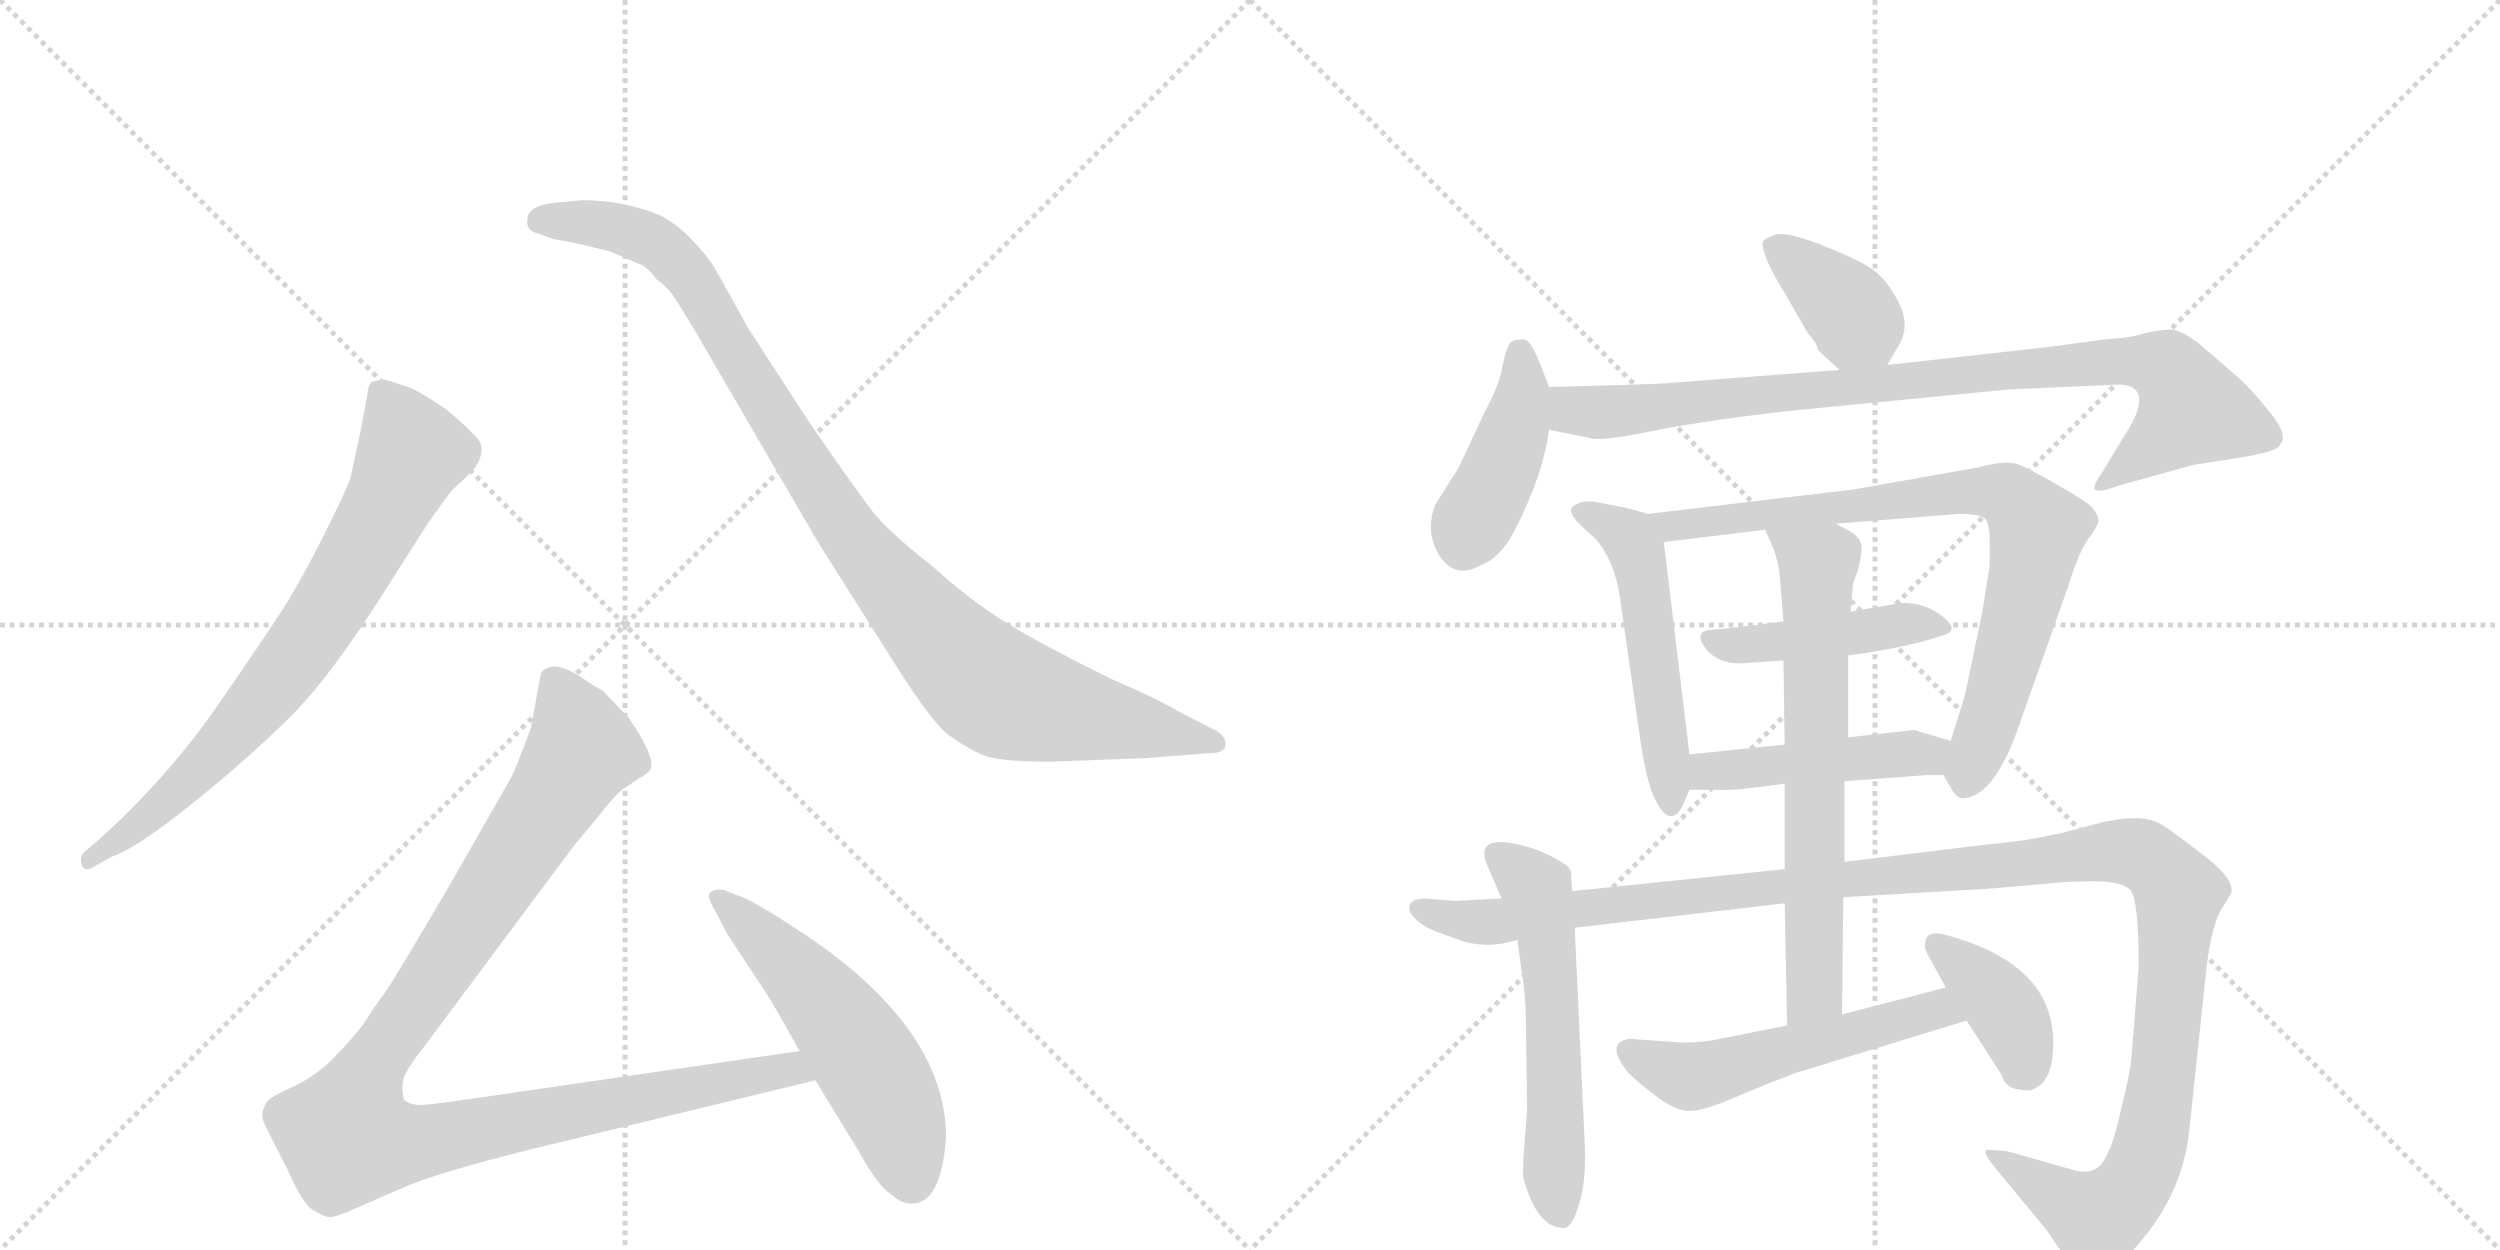 <svg version="1.1" viewBox="0 0 2048 1024" xmlns="http://www.w3.org/2000/svg">
  <g stroke="lightgray" stroke-dasharray="1,1" stroke-width="1" transform="scale(4, 4)">
    <line x1="0" y1="0" x2="256" y2="256"></line>
    <line x1="256" y1="0" x2="0" y2="256"></line>
    <line x1="128" y1="0" x2="128" y2="256"></line>
    <line x1="0" y1="128" x2="256" y2="128"></line>
    <line x1="256" y1="0" x2="512" y2="256"></line>
    <line x1="512" y1="0" x2="256" y2="256"></line>
    <line x1="384" y1="0" x2="384" y2="256"></line>
    <line x1="256" y1="128" x2="512" y2="128"></line>
  </g>
<g transform="scale(1, -1) translate(0, -850)">
   <style type="text/css">
    @keyframes keyframes0 {
      from {
       stroke: black;
       stroke-dashoffset: 744;
       stroke-width: 128;
       }
       71% {
       animation-timing-function: step-end;
       stroke: black;
       stroke-dashoffset: 0;
       stroke-width: 128;
       }
       to {
       stroke: black;
       stroke-width: 1024;
       }
       }
       #make-me-a-hanzi-animation-0 {
         animation: keyframes0 0.855s both;
         animation-delay: 0s;
         animation-timing-function: linear;
       }
    @keyframes keyframes1 {
      from {
       stroke: black;
       stroke-dashoffset: 1001;
       stroke-width: 128;
       }
       77% {
       animation-timing-function: step-end;
       stroke: black;
       stroke-dashoffset: 0;
       stroke-width: 128;
       }
       to {
       stroke: black;
       stroke-width: 1024;
       }
       }
       #make-me-a-hanzi-animation-1 {
         animation: keyframes1 1.065s both;
         animation-delay: 0.855s;
         animation-timing-function: linear;
       }
    @keyframes keyframes2 {
      from {
       stroke: black;
       stroke-dashoffset: 1068;
       stroke-width: 128;
       }
       78% {
       animation-timing-function: step-end;
       stroke: black;
       stroke-dashoffset: 0;
       stroke-width: 128;
       }
       to {
       stroke: black;
       stroke-width: 1024;
       }
       }
       #make-me-a-hanzi-animation-2 {
         animation: keyframes2 1.119s both;
         animation-delay: 1.92s;
         animation-timing-function: linear;
       }
    @keyframes keyframes3 {
      from {
       stroke: black;
       stroke-dashoffset: 541;
       stroke-width: 128;
       }
       64% {
       animation-timing-function: step-end;
       stroke: black;
       stroke-dashoffset: 0;
       stroke-width: 128;
       }
       to {
       stroke: black;
       stroke-width: 1024;
       }
       }
       #make-me-a-hanzi-animation-3 {
         animation: keyframes3 0.69s both;
         animation-delay: 3.039s;
         animation-timing-function: linear;
       }
    @keyframes keyframes4 {
      from {
       stroke: black;
       stroke-dashoffset: 377;
       stroke-width: 128;
       }
       55% {
       animation-timing-function: step-end;
       stroke: black;
       stroke-dashoffset: 0;
       stroke-width: 128;
       }
       to {
       stroke: black;
       stroke-width: 1024;
       }
       }
       #make-me-a-hanzi-animation-4 {
         animation: keyframes4 0.557s both;
         animation-delay: 3.729s;
         animation-timing-function: linear;
       }
    @keyframes keyframes5 {
      from {
       stroke: black;
       stroke-dashoffset: 423;
       stroke-width: 128;
       }
       58% {
       animation-timing-function: step-end;
       stroke: black;
       stroke-dashoffset: 0;
       stroke-width: 128;
       }
       to {
       stroke: black;
       stroke-width: 1024;
       }
       }
       #make-me-a-hanzi-animation-5 {
         animation: keyframes5 0.594s both;
         animation-delay: 4.286s;
         animation-timing-function: linear;
       }
    @keyframes keyframes6 {
      from {
       stroke: black;
       stroke-dashoffset: 897;
       stroke-width: 128;
       }
       74% {
       animation-timing-function: step-end;
       stroke: black;
       stroke-dashoffset: 0;
       stroke-width: 128;
       }
       to {
       stroke: black;
       stroke-width: 1024;
       }
       }
       #make-me-a-hanzi-animation-6 {
         animation: keyframes6 0.98s both;
         animation-delay: 4.881s;
         animation-timing-function: linear;
       }
    @keyframes keyframes7 {
      from {
       stroke: black;
       stroke-dashoffset: 515;
       stroke-width: 128;
       }
       63% {
       animation-timing-function: step-end;
       stroke: black;
       stroke-dashoffset: 0;
       stroke-width: 128;
       }
       to {
       stroke: black;
       stroke-width: 1024;
       }
       }
       #make-me-a-hanzi-animation-7 {
         animation: keyframes7 0.669s both;
         animation-delay: 5.861s;
         animation-timing-function: linear;
       }
    @keyframes keyframes8 {
      from {
       stroke: black;
       stroke-dashoffset: 801;
       stroke-width: 128;
       }
       72% {
       animation-timing-function: step-end;
       stroke: black;
       stroke-dashoffset: 0;
       stroke-width: 128;
       }
       to {
       stroke: black;
       stroke-width: 1024;
       }
       }
       #make-me-a-hanzi-animation-8 {
         animation: keyframes8 0.902s both;
         animation-delay: 6.53s;
         animation-timing-function: linear;
       }
    @keyframes keyframes9 {
      from {
       stroke: black;
       stroke-dashoffset: 441;
       stroke-width: 128;
       }
       59% {
       animation-timing-function: step-end;
       stroke: black;
       stroke-dashoffset: 0;
       stroke-width: 128;
       }
       to {
       stroke: black;
       stroke-width: 1024;
       }
       }
       #make-me-a-hanzi-animation-9 {
         animation: keyframes9 0.609s both;
         animation-delay: 7.431s;
         animation-timing-function: linear;
       }
    @keyframes keyframes10 {
      from {
       stroke: black;
       stroke-dashoffset: 458;
       stroke-width: 128;
       }
       60% {
       animation-timing-function: step-end;
       stroke: black;
       stroke-dashoffset: 0;
       stroke-width: 128;
       }
       to {
       stroke: black;
       stroke-width: 1024;
       }
       }
       #make-me-a-hanzi-animation-10 {
         animation: keyframes10 0.623s both;
         animation-delay: 8.04s;
         animation-timing-function: linear;
       }
    @keyframes keyframes11 {
      from {
       stroke: black;
       stroke-dashoffset: 565;
       stroke-width: 128;
       }
       65% {
       animation-timing-function: step-end;
       stroke: black;
       stroke-dashoffset: 0;
       stroke-width: 128;
       }
       to {
       stroke: black;
       stroke-width: 1024;
       }
       }
       #make-me-a-hanzi-animation-11 {
         animation: keyframes11 0.71s both;
         animation-delay: 8.663s;
         animation-timing-function: linear;
       }
    @keyframes keyframes12 {
      from {
       stroke: black;
       stroke-dashoffset: 1272;
       stroke-width: 128;
       }
       81% {
       animation-timing-function: step-end;
       stroke: black;
       stroke-dashoffset: 0;
       stroke-width: 128;
       }
       to {
       stroke: black;
       stroke-width: 1024;
       }
       }
       #make-me-a-hanzi-animation-12 {
         animation: keyframes12 1.285s both;
         animation-delay: 9.373s;
         animation-timing-function: linear;
       }
    @keyframes keyframes13 {
      from {
       stroke: black;
       stroke-dashoffset: 677;
       stroke-width: 128;
       }
       69% {
       animation-timing-function: step-end;
       stroke: black;
       stroke-dashoffset: 0;
       stroke-width: 128;
       }
       to {
       stroke: black;
       stroke-width: 1024;
       }
       }
       #make-me-a-hanzi-animation-13 {
         animation: keyframes13 0.801s both;
         animation-delay: 10.658s;
         animation-timing-function: linear;
       }
    @keyframes keyframes14 {
      from {
       stroke: black;
       stroke-dashoffset: 531;
       stroke-width: 128;
       }
       63% {
       animation-timing-function: step-end;
       stroke: black;
       stroke-dashoffset: 0;
       stroke-width: 128;
       }
       to {
       stroke: black;
       stroke-width: 1024;
       }
       }
       #make-me-a-hanzi-animation-14 {
         animation: keyframes14 0.682s both;
         animation-delay: 11.459s;
         animation-timing-function: linear;
       }
    @keyframes keyframes15 {
      from {
       stroke: black;
       stroke-dashoffset: 383;
       stroke-width: 128;
       }
       55% {
       animation-timing-function: step-end;
       stroke: black;
       stroke-dashoffset: 0;
       stroke-width: 128;
       }
       to {
       stroke: black;
       stroke-width: 1024;
       }
       }
       #make-me-a-hanzi-animation-15 {
         animation: keyframes15 0.562s both;
         animation-delay: 12.141s;
         animation-timing-function: linear;
       }
</style>
<path d="M 91 148 Q 112 155 158.5 192.5 Q 205 230 239 264 Q 273 298 321 375 L 351 422 Q 368 446 371 449 L 387 464 Q 400 481 390.5 491.5 Q 381 502 365 515 Q 344 529 337 532 L 316 539 Q 310 539 304 537 Q 301 532 301 527 L 296 500 L 287 458 Q 284 449 265.5 412 Q 247 375 232 351.5 Q 217 328 177.5 271 Q 138 214 82 163 L 69 152 Q 65 148 67 141.5 Q 69 135 77 140 L 91 148 Z" fill="lightgray"></path> 
<path d="M 456 684 Q 432 682 432 670 Q 431 663 437 660 L 454 654 Q 466 652 475 650 L 500 644 L 523 634 Q 530 632 538 621 Q 547 615 554 604 L 567 583 L 670 406 L 725 319 Q 762 259 777 248 Q 792 237 805 231.5 Q 818 226 861 226 L 939 229 L 991 233 Q 1004 233 1004 240.5 Q 1004 248 993 253 L 964 268 Q 949 277 910 294 Q 857 320 826.5 338.5 Q 796 357 764 386 Q 727 415 714 432 Q 701 449 663 504 L 613 581 Q 590 623 584.5 632 Q 579 641 566.5 654 Q 554 667 540 674 Q 510 686 477 686 L 456 684 Z" fill="lightgray"></path> 
<path d="M 655 -11 L 387 -50 Q 347 -56 341 -55 Q 334 -54 331 -51 Q 329 -45 330 -36 Q 331 -28 347 -8 L 470 157 L 490 181 Q 503 198 511 204 L 523 212 Q 532 217 533 220 Q 537 230 515 262 L 494 284 Q 488 287 475 296 Q 462 304 454 304 Q 445 303 443 298 L 435 254 Q 422 218 417 210 L 369 126 Q 321 44 314 35 Q 307 26 299 13 Q 290 0 269 -21 Q 253 -35 236 -42 Q 219 -50 218 -54 Q 213 -62 216 -69 Q 219 -76 236 -109 Q 248 -136 256 -141 Q 264 -146 269 -147 Q 273 -148 291 -140 L 330 -123 Q 357 -111 433 -92 L 668 -35 C 697 -28 685 -7 655 -11 Z" fill="lightgray"></path> 
<path d="M 775 -82 Q 775 9 654 88 Q 619 111 608 115 L 593 121 Q 586 122 582 119 Q 579 116 583.5 108 Q 588 100 590 96 L 595 86 L 624 42 Q 630 34 655 -11 L 668 -35 L 704 -94 Q 720 -123 731 -129 Q 738 -136 747 -136 Q 771 -136 775 -82 Z" fill="lightgray"></path> 
<path d="M 1546 551 L 1556 568 Q 1565 584 1555 603 Q 1545 622 1533 630 Q 1521 638 1493 649 Q 1465 660 1455 658 Q 1446 655 1444 652 Q 1443 649 1447 638 Q 1452 626 1462 610 L 1481 577 L 1486 571 Q 1489 566 1489 564 Q 1490 562 1507 547 C 1529 527 1531 526 1546 551 Z" fill="lightgray"></path> 
<path d="M 1269 533 L 1262 551 Q 1254 572 1248 572 Q 1240 572 1237 569 Q 1234 565 1231 551 Q 1229 536 1216 512 L 1195 467 L 1176 437 Q 1167 415 1179 395 Q 1192 375 1213 387 Q 1229 393 1240 414 Q 1264 460 1269 498 L 1269 533 Z" fill="lightgray"></path> 
<path d="M 1507 547 L 1364 536 Q 1350 535 1269 533 C 1239 532 1240 504 1269 498 L 1303 491 Q 1311 488 1359 498 Q 1407 507 1472 514 L 1646 531 L 1737 535 Q 1767 533 1739 491 L 1722 463 Q 1714 451 1716 449 Q 1719 446 1735 452 L 1796 469 L 1828 474 Q 1848 477 1858 480 Q 1880 486 1862 509 Q 1845 531 1831 543 L 1802 568 Q 1787 580 1778 580 Q 1770 580 1757 577 Q 1745 573 1724 572 L 1680 566 L 1546 551 L 1507 547 Z" fill="lightgray"></path> 
<path d="M 1384 232 L 1363 406 C 1361 426 1361 426 1350 429 L 1332 434 L 1306 439 Q 1296 440 1292 437 Q 1279 433 1300 415 Q 1323 397 1328 354 L 1344 242 Q 1350 204 1357 193 Q 1368 172 1378 189 L 1384 203 L 1384 232 Z" fill="lightgray"></path> 
<path d="M 1504 421 L 1605 429 Q 1620 429 1625 426 Q 1630 423 1630 406 L 1630 387 L 1624 349 L 1610 282 Q 1610 281 1598 243 C 1590 218 1590 218 1592 215 L 1598 205 Q 1602 197 1607 196 Q 1632 196 1652 250 L 1694 369 Q 1703 398 1711 409 Q 1719 419 1719 424 Q 1719 428 1714 434 Q 1710 439 1685 453 Q 1661 467 1652 470 Q 1643 473 1620 467 L 1518 449 L 1350 429 C 1320 425 1333 402 1363 406 L 1446 416 L 1504 421 Z" fill="lightgray"></path> 
<path d="M 1514 313 Q 1565 320 1593 330 Q 1606 334 1590 346 Q 1575 357 1557 356 L 1516 349 L 1461 341 Q 1417 335 1401 334 Q 1389 333 1395 322 Q 1406 304 1433 307 L 1461 309 L 1514 313 Z" fill="lightgray"></path> 
<path d="M 1598 243 L 1568 252 L 1514 246 L 1462 240 L 1384 232 C 1354 229 1354 203 1384 203 L 1410 203 Q 1420 202 1462 208 L 1511 210 L 1578 215 L 1592 215 C 1622 215 1627 234 1598 243 Z" fill="lightgray"></path> 
<path d="M 1288 120 L 1287 132 Q 1288 138 1282 142 Q 1259 157 1233 160 Q 1210 162 1218 142 L 1230 114 L 1243 80 L 1246 58 Q 1250 34 1250 14 L 1251 -59 L 1249 -85 Q 1247 -109 1248 -115 Q 1259 -156 1281 -156 Q 1288 -156 1294 -135 Q 1300 -115 1298 -82 L 1290 90 L 1288 120 Z" fill="lightgray"></path> 
<path d="M 1510 115 L 1630 122 L 1676 126 Q 1692 128 1715 128 Q 1739 128 1745 121 Q 1752 114 1752 58 L 1746 -17 Q 1745 -29 1738 -57 Q 1732 -85 1726 -96 Q 1718 -115 1697 -108 L 1644 -93 L 1630 -92 Q 1620 -90 1638 -111 L 1676 -157 L 1696 -186 Q 1703 -196 1712 -196 Q 1730 -198 1760 -159 Q 1790 -120 1794 -71 L 1807 52 Q 1811 89 1819 104 Q 1828 118 1828 119 Q 1830 131 1803 151 Q 1777 171 1770 175 Q 1753 185 1713 174 Q 1673 162 1626 158 L 1511 144 L 1462 138 L 1288 120 L 1230 114 L 1192 112 L 1166 114 Q 1152 113 1155 103 Q 1161 93 1176 87 L 1201 78 Q 1211 76 1220 76 Q 1229 76 1243 80 L 1290 90 L 1462 110 L 1510 115 Z" fill="lightgray"></path> 
<path d="M 1514 246 L 1514 313 L 1516 349 L 1518 372 L 1522 383 Q 1525 394 1525 401 Q 1526 407 1517 414 L 1504 421 C 1478 435 1434 443 1446 416 L 1453 400 Q 1457 389 1458 378 L 1461 341 L 1461 309 L 1462 240 L 1462 208 L 1462 138 L 1462 110 L 1464 10 C 1465 -20 1509 -11 1509 19 L 1510 115 L 1511 144 L 1511 210 L 1514 246 Z" fill="lightgray"></path> 
<path d="M 1377 -4 L 1335 -1 Q 1314 -4 1334 -29 Q 1342 -37 1358 -49 Q 1374 -61 1385 -60 Q 1396 -60 1421 -49 Q 1447 -38 1471 -29 L 1611 14 C 1640 23 1623 49 1594 41 L 1509 19 L 1464 10 L 1404 -2 Q 1394 -4 1377 -4 Z" fill="lightgray"></path> 
<path d="M 1611 14 L 1640 -31 Q 1643 -43 1659 -43 Q 1664 -44 1668 -41 Q 1682 -34 1682 -4 Q 1682 59 1598 83 Q 1577 90 1577 76 Q 1576 73 1582 63 L 1594 41 L 1611 14 Z" fill="lightgray"></path> 
      <clipPath id="make-me-a-hanzi-clip-0">
      <path d="M 91 148 Q 112 155 158.5 192.5 Q 205 230 239 264 Q 273 298 321 375 L 351 422 Q 368 446 371 449 L 387 464 Q 400 481 390.5 491.5 Q 381 502 365 515 Q 344 529 337 532 L 316 539 Q 310 539 304 537 Q 301 532 301 527 L 296 500 L 287 458 Q 284 449 265.5 412 Q 247 375 232 351.5 Q 217 328 177.5 271 Q 138 214 82 163 L 69 152 Q 65 148 67 141.5 Q 69 135 77 140 L 91 148 Z" fill="lightgray"></path>
      </clipPath>
      <path clip-path="url(#make-me-a-hanzi-clip-0)" d="M 311 529 L 338 479 L 289 384 L 253 327 L 197 256 L 129 187 L 73 146 " fill="none" id="make-me-a-hanzi-animation-0" stroke-dasharray="616 1232" stroke-linecap="round"></path>

      <clipPath id="make-me-a-hanzi-clip-1">
      <path d="M 456 684 Q 432 682 432 670 Q 431 663 437 660 L 454 654 Q 466 652 475 650 L 500 644 L 523 634 Q 530 632 538 621 Q 547 615 554 604 L 567 583 L 670 406 L 725 319 Q 762 259 777 248 Q 792 237 805 231.5 Q 818 226 861 226 L 939 229 L 991 233 Q 1004 233 1004 240.5 Q 1004 248 993 253 L 964 268 Q 949 277 910 294 Q 857 320 826.5 338.5 Q 796 357 764 386 Q 727 415 714 432 Q 701 449 663 504 L 613 581 Q 590 623 584.5 632 Q 579 641 566.5 654 Q 554 667 540 674 Q 510 686 477 686 L 456 684 Z" fill="lightgray"></path>
      </clipPath>
      <path clip-path="url(#make-me-a-hanzi-clip-1)" d="M 443 669 L 506 664 L 548 643 L 582 598 L 687 425 L 765 331 L 811 287 L 867 268 L 995 241 " fill="none" id="make-me-a-hanzi-animation-1" stroke-dasharray="873 1746" stroke-linecap="round"></path>

      <clipPath id="make-me-a-hanzi-clip-2">
      <path d="M 655 -11 L 387 -50 Q 347 -56 341 -55 Q 334 -54 331 -51 Q 329 -45 330 -36 Q 331 -28 347 -8 L 470 157 L 490 181 Q 503 198 511 204 L 523 212 Q 532 217 533 220 Q 537 230 515 262 L 494 284 Q 488 287 475 296 Q 462 304 454 304 Q 445 303 443 298 L 435 254 Q 422 218 417 210 L 369 126 Q 321 44 314 35 Q 307 26 299 13 Q 290 0 269 -21 Q 253 -35 236 -42 Q 219 -50 218 -54 Q 213 -62 216 -69 Q 219 -76 236 -109 Q 248 -136 256 -141 Q 264 -146 269 -147 Q 273 -148 291 -140 L 330 -123 Q 357 -111 433 -92 L 668 -35 C 697 -28 685 -7 655 -11 Z" fill="lightgray"></path>
      </clipPath>
      <path clip-path="url(#make-me-a-hanzi-clip-2)" d="M 455 288 L 477 236 L 307 -20 L 289 -58 L 285 -82 L 333 -87 L 647 -25 L 659 -32 " fill="none" id="make-me-a-hanzi-animation-2" stroke-dasharray="940 1880" stroke-linecap="round"></path>

      <clipPath id="make-me-a-hanzi-clip-3">
      <path d="M 775 -82 Q 775 9 654 88 Q 619 111 608 115 L 593 121 Q 586 122 582 119 Q 579 116 583.5 108 Q 588 100 590 96 L 595 86 L 624 42 Q 630 34 655 -11 L 668 -35 L 704 -94 Q 720 -123 731 -129 Q 738 -136 747 -136 Q 771 -136 775 -82 Z" fill="lightgray"></path>
      </clipPath>
      <path clip-path="url(#make-me-a-hanzi-clip-3)" d="M 589 114 L 647 60 L 699 -3 L 729 -55 L 747 -116 " fill="none" id="make-me-a-hanzi-animation-3" stroke-dasharray="413 826" stroke-linecap="round"></path>

      <clipPath id="make-me-a-hanzi-clip-4">
      <path d="M 1546 551 L 1556 568 Q 1565 584 1555 603 Q 1545 622 1533 630 Q 1521 638 1493 649 Q 1465 660 1455 658 Q 1446 655 1444 652 Q 1443 649 1447 638 Q 1452 626 1462 610 L 1481 577 L 1486 571 Q 1489 566 1489 564 Q 1490 562 1507 547 C 1529 527 1531 526 1546 551 Z" fill="lightgray"></path>
      </clipPath>
      <path clip-path="url(#make-me-a-hanzi-clip-4)" d="M 1454 647 L 1502 609 L 1538 561 " fill="none" id="make-me-a-hanzi-animation-4" stroke-dasharray="249 498" stroke-linecap="round"></path>

      <clipPath id="make-me-a-hanzi-clip-5">
      <path d="M 1269 533 L 1262 551 Q 1254 572 1248 572 Q 1240 572 1237 569 Q 1234 565 1231 551 Q 1229 536 1216 512 L 1195 467 L 1176 437 Q 1167 415 1179 395 Q 1192 375 1213 387 Q 1229 393 1240 414 Q 1264 460 1269 498 L 1269 533 Z" fill="lightgray"></path>
      </clipPath>
      <path clip-path="url(#make-me-a-hanzi-clip-5)" d="M 1245 562 L 1248 530 L 1242 504 L 1199 405 " fill="none" id="make-me-a-hanzi-animation-5" stroke-dasharray="295 590" stroke-linecap="round"></path>

      <clipPath id="make-me-a-hanzi-clip-6">
      <path d="M 1507 547 L 1364 536 Q 1350 535 1269 533 C 1239 532 1240 504 1269 498 L 1303 491 Q 1311 488 1359 498 Q 1407 507 1472 514 L 1646 531 L 1737 535 Q 1767 533 1739 491 L 1722 463 Q 1714 451 1716 449 Q 1719 446 1735 452 L 1796 469 L 1828 474 Q 1848 477 1858 480 Q 1880 486 1862 509 Q 1845 531 1831 543 L 1802 568 Q 1787 580 1778 580 Q 1770 580 1757 577 Q 1745 573 1724 572 L 1680 566 L 1546 551 L 1507 547 Z" fill="lightgray"></path>
      </clipPath>
      <path clip-path="url(#make-me-a-hanzi-clip-6)" d="M 1276 504 L 1290 514 L 1345 514 L 1674 550 L 1746 554 L 1775 549 L 1795 512 L 1740 465 L 1720 456 " fill="none" id="make-me-a-hanzi-animation-6" stroke-dasharray="769 1538" stroke-linecap="round"></path>

      <clipPath id="make-me-a-hanzi-clip-7">
      <path d="M 1384 232 L 1363 406 C 1361 426 1361 426 1350 429 L 1332 434 L 1306 439 Q 1296 440 1292 437 Q 1279 433 1300 415 Q 1323 397 1328 354 L 1344 242 Q 1350 204 1357 193 Q 1368 172 1378 189 L 1384 203 L 1384 232 Z" fill="lightgray"></path>
      </clipPath>
      <path clip-path="url(#make-me-a-hanzi-clip-7)" d="M 1300 427 L 1322 419 L 1342 395 L 1368 192 " fill="none" id="make-me-a-hanzi-animation-7" stroke-dasharray="387 774" stroke-linecap="round"></path>

      <clipPath id="make-me-a-hanzi-clip-8">
      <path d="M 1504 421 L 1605 429 Q 1620 429 1625 426 Q 1630 423 1630 406 L 1630 387 L 1624 349 L 1610 282 Q 1610 281 1598 243 C 1590 218 1590 218 1592 215 L 1598 205 Q 1602 197 1607 196 Q 1632 196 1652 250 L 1694 369 Q 1703 398 1711 409 Q 1719 419 1719 424 Q 1719 428 1714 434 Q 1710 439 1685 453 Q 1661 467 1652 470 Q 1643 473 1620 467 L 1518 449 L 1350 429 C 1320 425 1333 402 1363 406 L 1446 416 L 1504 421 Z" fill="lightgray"></path>
      </clipPath>
      <path clip-path="url(#make-me-a-hanzi-clip-8)" d="M 1358 426 L 1370 418 L 1616 448 L 1641 446 L 1652 438 L 1669 416 L 1665 389 L 1610 208 " fill="none" id="make-me-a-hanzi-animation-8" stroke-dasharray="673 1346" stroke-linecap="round"></path>

      <clipPath id="make-me-a-hanzi-clip-9">
      <path d="M 1514 313 Q 1565 320 1593 330 Q 1606 334 1590 346 Q 1575 357 1557 356 L 1516 349 L 1461 341 Q 1417 335 1401 334 Q 1389 333 1395 322 Q 1406 304 1433 307 L 1461 309 L 1514 313 Z" fill="lightgray"></path>
      </clipPath>
      <path clip-path="url(#make-me-a-hanzi-clip-9)" d="M 1407 324 L 1439 322 L 1562 339 L 1591 338 " fill="none" id="make-me-a-hanzi-animation-9" stroke-dasharray="313 626" stroke-linecap="round"></path>

      <clipPath id="make-me-a-hanzi-clip-10">
      <path d="M 1598 243 L 1568 252 L 1514 246 L 1462 240 L 1384 232 C 1354 229 1354 203 1384 203 L 1410 203 Q 1420 202 1462 208 L 1511 210 L 1578 215 L 1592 215 C 1622 215 1627 234 1598 243 Z" fill="lightgray"></path>
      </clipPath>
      <path clip-path="url(#make-me-a-hanzi-clip-10)" d="M 1391 210 L 1409 220 L 1579 232 L 1588 238 " fill="none" id="make-me-a-hanzi-animation-10" stroke-dasharray="330 660" stroke-linecap="round"></path>

      <clipPath id="make-me-a-hanzi-clip-11">
      <path d="M 1288 120 L 1287 132 Q 1288 138 1282 142 Q 1259 157 1233 160 Q 1210 162 1218 142 L 1230 114 L 1243 80 L 1246 58 Q 1250 34 1250 14 L 1251 -59 L 1249 -85 Q 1247 -109 1248 -115 Q 1259 -156 1281 -156 Q 1288 -156 1294 -135 Q 1300 -115 1298 -82 L 1290 90 L 1288 120 Z" fill="lightgray"></path>
      </clipPath>
      <path clip-path="url(#make-me-a-hanzi-clip-11)" d="M 1227 149 L 1254 127 L 1262 107 L 1272 19 L 1272 -96 L 1278 -145 " fill="none" id="make-me-a-hanzi-animation-11" stroke-dasharray="437 874" stroke-linecap="round"></path>

      <clipPath id="make-me-a-hanzi-clip-12">
      <path d="M 1510 115 L 1630 122 L 1676 126 Q 1692 128 1715 128 Q 1739 128 1745 121 Q 1752 114 1752 58 L 1746 -17 Q 1745 -29 1738 -57 Q 1732 -85 1726 -96 Q 1718 -115 1697 -108 L 1644 -93 L 1630 -92 Q 1620 -90 1638 -111 L 1676 -157 L 1696 -186 Q 1703 -196 1712 -196 Q 1730 -198 1760 -159 Q 1790 -120 1794 -71 L 1807 52 Q 1811 89 1819 104 Q 1828 118 1828 119 Q 1830 131 1803 151 Q 1777 171 1770 175 Q 1753 185 1713 174 Q 1673 162 1626 158 L 1511 144 L 1462 138 L 1288 120 L 1230 114 L 1192 112 L 1166 114 Q 1152 113 1155 103 Q 1161 93 1176 87 L 1201 78 Q 1211 76 1220 76 Q 1229 76 1243 80 L 1290 90 L 1462 110 L 1510 115 Z" fill="lightgray"></path>
      </clipPath>
      <path clip-path="url(#make-me-a-hanzi-clip-12)" d="M 1165 104 L 1225 95 L 1507 130 L 1712 151 L 1753 150 L 1785 119 L 1770 -45 L 1753 -112 L 1738 -134 L 1718 -148 L 1636 -100 " fill="none" id="make-me-a-hanzi-animation-12" stroke-dasharray="1144 2288" stroke-linecap="round"></path>

      <clipPath id="make-me-a-hanzi-clip-13">
      <path d="M 1514 246 L 1514 313 L 1516 349 L 1518 372 L 1522 383 Q 1525 394 1525 401 Q 1526 407 1517 414 L 1504 421 C 1478 435 1434 443 1446 416 L 1453 400 Q 1457 389 1458 378 L 1461 341 L 1461 309 L 1462 240 L 1462 208 L 1462 138 L 1462 110 L 1464 10 C 1465 -20 1509 -11 1509 19 L 1510 115 L 1511 144 L 1511 210 L 1514 246 Z" fill="lightgray"></path>
      </clipPath>
      <path clip-path="url(#make-me-a-hanzi-clip-13)" d="M 1453 414 L 1489 387 L 1487 38 L 1470 17 " fill="none" id="make-me-a-hanzi-animation-13" stroke-dasharray="549 1098" stroke-linecap="round"></path>

      <clipPath id="make-me-a-hanzi-clip-14">
      <path d="M 1377 -4 L 1335 -1 Q 1314 -4 1334 -29 Q 1342 -37 1358 -49 Q 1374 -61 1385 -60 Q 1396 -60 1421 -49 Q 1447 -38 1471 -29 L 1611 14 C 1640 23 1623 49 1594 41 L 1509 19 L 1464 10 L 1404 -2 Q 1394 -4 1377 -4 Z" fill="lightgray"></path>
      </clipPath>
      <path clip-path="url(#make-me-a-hanzi-clip-14)" d="M 1337 -15 L 1384 -32 L 1577 21 L 1602 18 " fill="none" id="make-me-a-hanzi-animation-14" stroke-dasharray="403 806" stroke-linecap="round"></path>

      <clipPath id="make-me-a-hanzi-clip-15">
      <path d="M 1611 14 L 1640 -31 Q 1643 -43 1659 -43 Q 1664 -44 1668 -41 Q 1682 -34 1682 -4 Q 1682 59 1598 83 Q 1577 90 1577 76 Q 1576 73 1582 63 L 1594 41 L 1611 14 Z" fill="lightgray"></path>
      </clipPath>
      <path clip-path="url(#make-me-a-hanzi-clip-15)" d="M 1589 75 L 1642 24 L 1657 -12 L 1656 -26 " fill="none" id="make-me-a-hanzi-animation-15" stroke-dasharray="255 510" stroke-linecap="round"></path>

</g>
</svg>
